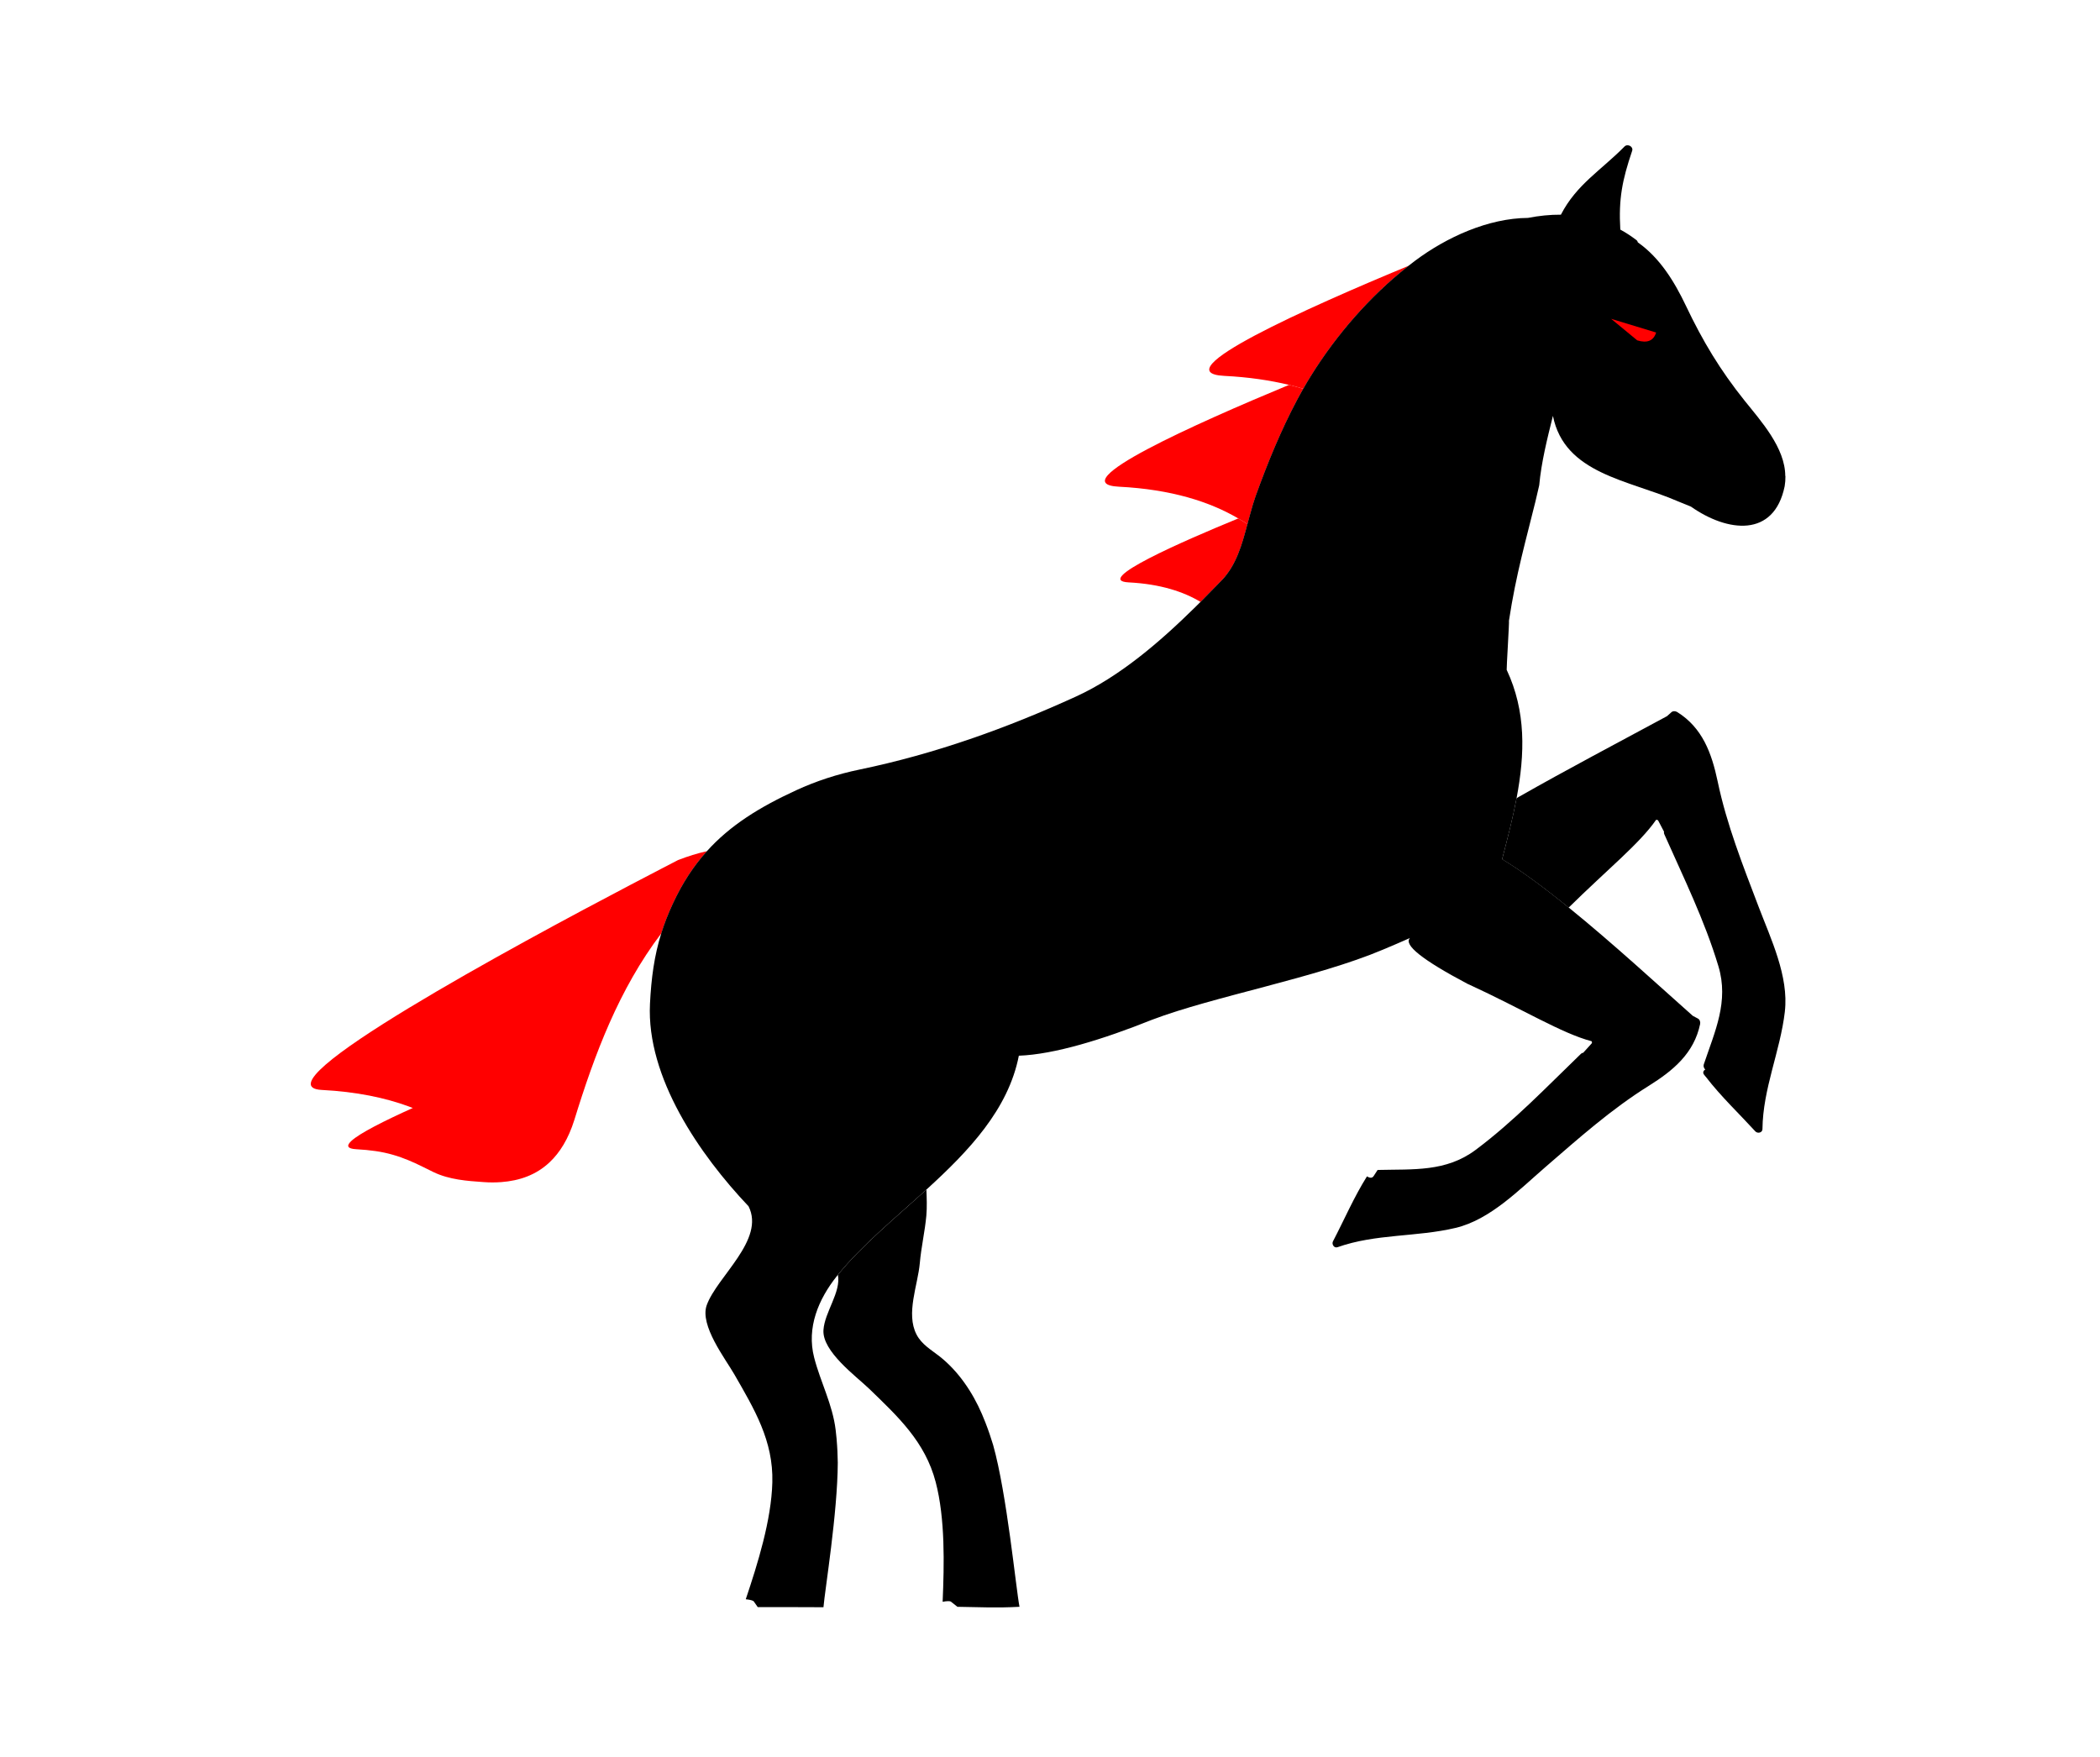 <svg version="1.2" baseProfile="tiny-ps" xmlns="http://www.w3.org/2000/svg" viewBox="0 0 490 410" width="490" height="410">
	<title>chinese zodiac (1)-ai</title>
	<style>
		tspan { white-space:pre }
		.s0 { fill: #ff0000 } 
		.s1 { fill: #000000 } 
	</style>
	<g id="Layer 1">
		<g id="&lt;Group&gt;">
			<path id="&lt;Path&gt;" class="s0" d="m291.08 122.32c-1.25 4.76-2.61 9.57-5.99 13.09c-1.6 1.66-3.26 3.35-4.96 5.06c-3.94-2.37-9.34-4.18-16.79-4.56c-8.4-0.42 12.7-9.63 25.59-14.92c0.75 0.43 1.45 0.88 2.15 1.33z" />
			<path id="&lt;Path&gt;" class="s0" d="m304.11 90.72c-0.5 0.86-0.96 1.71-1.42 2.57c-3.83 7.22-6.93 14.81-9.7 22.5c-0.46 1.3-0.85 2.66-1.23 4.05c-0.23 0.81-0.45 1.66-0.68 2.48c-0.69-0.45-1.4-0.9-2.15-1.33c-6.6-3.88-15.59-6.79-27.86-7.41c-13.47-0.68 17.82-14.68 39.7-23.76c1.15 0.29 2.27 0.58 3.34 0.91z" />
			<path id="&lt;Path&gt;" class="s0" d="m328.72 62c-0.09 0.07-0.18 0.15-0.27 0.22c-8.76 6.9-16.62 15.92-22.55 25.5c-0.63 0.99-1.22 1.99-1.79 3.01c-1.07-0.33-2.18-0.62-3.34-0.91c-4.44-1.07-9.45-1.82-15.11-2.1c-14.57-0.75 19.5-15.95 43.06-25.71z" />
			<path id="&lt;Path&gt;" class="s0" d="m164.95 198.64c-3.07 3.41-5.7 7.4-7.94 12.25c-1.1 2.36-1.98 4.64-2.69 6.91c-9.91 13.05-15.61 28.31-20.31 43.57c-1.38 4.4-3.37 7.62-5.78 9.88c-3.13 2.95-7 4.3-11.28 4.62c-1.36 0.1-2.76 0.1-4.2-0.01c-3.72-0.26-7.87-0.54-11.57-2.31c-3.54-1.71-7.62-4.07-13.53-4.92c-1.4-0.2-2.89-0.35-4.47-0.43c-2.19-0.11-2.38-0.81-1.25-1.89c1.94-1.85 7.89-4.81 14.39-7.74c-0.31-0.12-0.65-0.24-0.98-0.37c-5.5-2.02-12.16-3.42-20.26-3.84c-15.88-0.82 46.04-34.23 72.16-47.93c5.89-3.1 9.98-5.19 10.9-5.68c0.07-0.03 0.12-0.06 0.15-0.07c0.03 0 0.04-0.01 0.06-0.01l0.01-0.01c2.15-0.83 4.34-1.52 6.58-2.02z" />
			<path id="&lt;Path&gt;" class="s1" d="m416.6 111.08c0.01 0.84-0.05 1.64-0.18 2.4c-2.48 12.08-13.35 10.73-21.87 4.75c-1-0.42-2.02-0.84-3.04-1.24c-11.51-5.01-26.45-6.37-29.16-19.94c-1.36 5.43-2.71 10.86-3.2 16.21c-0.29 1.28-0.58 2.53-0.88 3.77c-2.12 8.69-4.52 16.88-6.18 27.83c0.11 0.05-0.6 11.31-0.53 11.46c4.55 9.69 4.26 19.63 2.31 29.95c-0.88 4.66-2.1 9.39-3.37 14.23c4.68 2.82 10.05 6.83 15.53 11.29c10.36 8.39 21.21 18.41 28.96 25.28c0.38 0.2 0.77 0.41 1.15 0.61c0.48 0.23 0.65 0.8 0.56 1.29c-1.42 6.82-6.26 10.85-11.95 14.41c-8.78 5.47-16.4 12.27-24.19 19.01c-6.05 5.23-12.86 12.25-20.9 14.16c-9.14 2.18-18.63 1.34-27.57 4.51c-0.81 0.29-1.41-0.71-1.06-1.37c2.65-5.08 4.89-10.32 7.93-15.16h0.01c0.71 0.45 1.24 0.42 1.56-0.09c0.25-0.36 0.55-0.83 0.91-1.4c0.07 0 0.13-0.01 0.2-0.01c8.12-0.2 15.75 0.49 22.65-4.66c8.95-6.69 16.6-14.72 24.62-22.46c0.16-0.15 0.34-0.22 0.5-0.22c0.64-0.72 1.28-1.44 1.94-2.14c0.16-0.18 0.15-0.37 0.01-0.56c-6.92-1.81-15.94-7.41-28.62-13.25c-0.07-0.03-0.14-0.05-0.2-0.08c-0.05-0.03-0.09-0.05-0.14-0.07c-10.51-5.56-14.98-9.12-13.4-10.69c-2.04 0.9-4.13 1.81-6.27 2.7c-15.56 6.6-39.6 10.93-53.94 16.39c-11.43 4.58-22.79 8.08-31.06 8.38c-2.46 12.56-11.69 22.25-21.57 31.25c-7.38 6.72-15.13 13.05-20.65 19.89c-0.08 0.09-0.16 0.2-0.25 0.3c-4.29 5.39-7.1 12.03-5.29 19.01c1.48 5.73 4.28 10.9 5.01 16.85c0.09 0.72 0.16 1.44 0.23 2.16v0.01c0.01 0.07 0.01 0.12 0.01 0.19c0.16 1.77 0.23 3.54 0.26 5.31c-0.05 11.77-2.99 29.6-3.34 33.74c-5.23-0.03-10.24-0.03-15.34-0.03c-0.45-0.62-0.67-0.98-0.9-1.3c-0.18-0.25-0.86-0.42-1.89-0.53c2.8-8.34 5.97-18.46 6.2-27.27c0.26-9.72-4.2-17.09-8.87-25.22c-2.09-3.64-8.13-11.43-6.44-16.14c2.39-6.67 13.7-15.27 9.76-23.08c-11.4-12.02-23.85-30.06-23-47.25c0.3-6.01 0.99-11.17 2.63-16.44c0.71-2.27 1.59-4.55 2.69-6.91c2.24-4.85 4.87-8.84 7.94-12.25c5.46-6.07 12.31-10.3 20.84-14.23c4.59-2.12 9.56-3.76 14.85-4.85c17.53-3.64 34.13-9.58 50.41-17.01c10.18-4.64 19.58-12.72 27.86-20.88c0.41-0.41 0.81-0.81 1.22-1.21c1.7-1.71 3.35-3.41 4.96-5.06c3.38-3.51 4.74-8.32 5.99-13.09c0.23-0.83 0.45-1.67 0.68-2.48c0.38-1.39 0.77-2.74 1.23-4.05c2.77-7.68 5.86-15.27 9.7-22.5c0.46-0.86 0.92-1.71 1.42-2.57c0.57-1.02 1.17-2.02 1.79-3.01c5.93-9.57 13.79-18.6 22.55-25.5c0.1-0.07 0.18-0.15 0.27-0.22c0.5-0.39 1.02-0.79 1.52-1.17c7.36-5.5 17.07-9.91 26.32-9.98c2.58-0.5 5.15-0.77 7.68-0.75c3.63-7.06 9.42-10.39 14.84-15.91c0.71-0.72 2.13 0 1.78 1.02c-2.32 6.84-3.18 11.23-2.76 18.37c1.28 0.69 2.52 1.51 3.75 2.44c0.2 0.15 0.3 0.34 0.34 0.54c5.13 3.6 8.54 9.16 11.24 14.84c3.9 8.21 7.97 14.98 13.67 22.1c3.84 4.79 9.46 11 9.49 17.57z" />
			<path id="&lt;Path&gt;" class="s1" d="m237.87 374.98c-5.57 0.3-9.26 0.07-14.47 0c-0.61-0.49-1.18-0.94-1.49-1.18c-0.24-0.2-0.94-0.18-1.96 0.01c0.37-8.78 0.61-19.4-1.62-27.93c-2.46-9.41-8.78-15.26-15.52-21.78c-3.03-2.92-11-8.72-10.67-13.71c0.27-4.2 4.14-8.84 3.37-12.88c5.53-6.84 13.27-13.17 20.65-19.89c0.08 2.02 0.16 4.05-0.01 6.05c-0.33 3.68-1.21 7.41-1.53 11.13c-0.46 5.13-3.29 11.74-0.77 16.62c1.21 2.35 3.4 3.56 5.4 5.13c4.36 3.44 7.67 8.34 9.86 13.43c0.29 0.67 0.56 1.34 0.83 2.02c0.03 0.07 0.04 0.13 0.07 0.19c0.64 1.64 1.21 3.34 1.72 5.02c3.2 11.32 5.35 33.67 6.15 37.75z" />
			<path id="&lt;Path&gt;" class="s1" d="m416.47 236.06c-1.09 9.33-5.13 17.95-5.23 27.44c-0.01 0.87-1.14 1.09-1.66 0.53c-3.86-4.22-8.01-8.13-11.51-12.67c-0.18-0.19-0.33-0.41-0.49-0.61c-0.34-0.45-0.07-0.98 0.33-1.15c-0.29-0.25-0.46-0.63-0.39-1.07c0.03-0.06 0.04-0.12 0.05-0.19c2.59-7.7 5.87-14.62 3.39-22.86c-3.22-10.71-8.12-20.65-12.64-30.83c-0.08-0.2-0.1-0.39-0.04-0.54c-0.45-0.84-0.91-1.7-1.35-2.57c-0.11-0.2-0.3-0.26-0.52-0.2c-3.81 5.51-11.38 11.59-20.39 20.47c-5.49-4.47-10.85-8.47-15.53-11.29c1.26-4.83 2.48-9.57 3.37-14.23c0.2-0.14 0.41-0.26 0.61-0.37c11.39-6.48 22.99-12.57 34.5-18.79c0.33-0.29 0.65-0.58 0.98-0.88c0.38-0.37 0.98-0.34 1.4-0.08c5.9 3.68 8.04 9.61 9.43 16.17c2.12 10.13 5.89 19.62 9.55 29.24c2.84 7.48 7.1 16.28 6.13 24.49z" />
			<path id="&lt;Path&gt;" class="s0" d="m342.75 229.73l-0.01 0.01c-0.07-0.04-0.14-0.07-0.19-0.09c0.07 0.03 0.14 0.05 0.2 0.08z" />
			<path id="&lt;Path&gt;" class="s0" d="m386.43 77.61c-0.61 1.93-2.08 2.53-4.41 1.82l-6.08-5.02l10.49 3.19z" />
		</g>
	</g>
</svg>